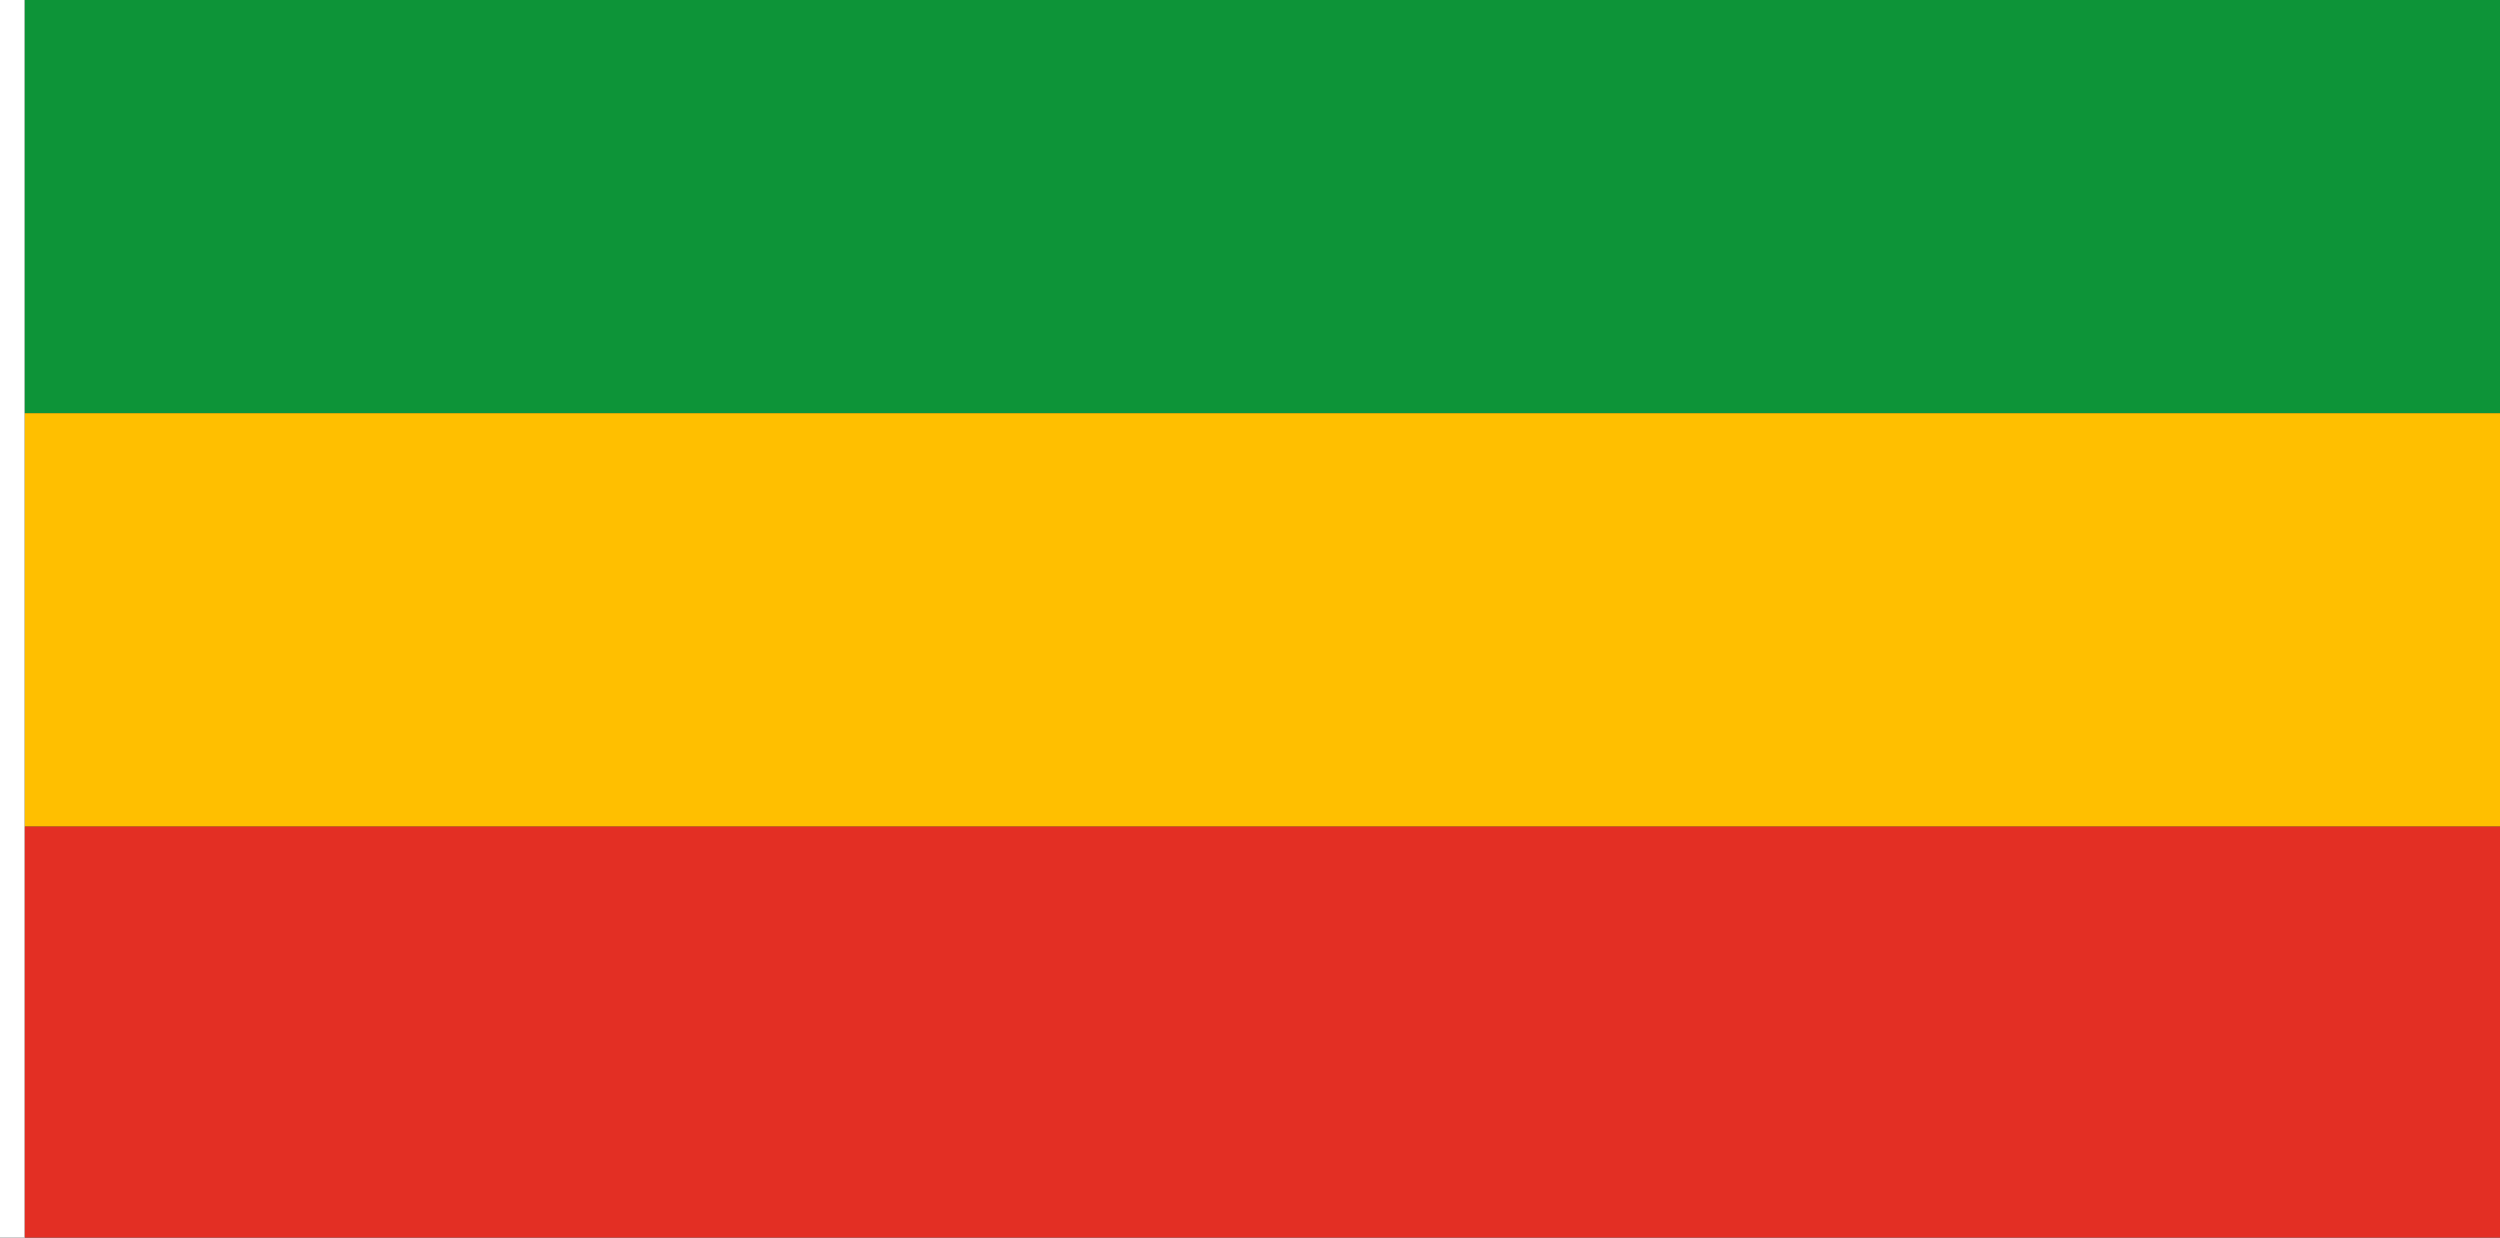 <?xml version="1.0" encoding="UTF-8" standalone="no"?>
<!-- Created with Inkscape (http://www.inkscape.org/) -->

<svg
   width="3636"
   height="1800"
   viewBox="0 0 962.025 476.25"
   version="1.1"
   id="svg8"
   inkscape:export-filename="C:\Users\厂永刄先生\Documents\GXI3CW2\,pjóŭ\Æthiopie.png"
   inkscape:export-xdpi="96"
   inkscape:export-ydpi="96"
   inkscape:version="1.3 (0e150ed6c4, 2023-07-21)"
   sodipodi:docname="1991.svg"
   xmlns:inkscape="http://www.inkscape.org/namespaces/inkscape"
   xmlns:sodipodi="http://sodipodi.sourceforge.net/DTD/sodipodi-0.dtd"
   xmlns="http://www.w3.org/2000/svg"
   xmlns:svg="http://www.w3.org/2000/svg"
   xmlns:rdf="http://www.w3.org/1999/02/22-rdf-syntax-ns#"
   xmlns:cc="http://creativecommons.org/ns#"
   xmlns:dc="http://purl.org/dc/elements/1.1/">
  <rect x="0" y="0" width="962.025" height="476.25" fill="#333333" stroke="none"/>
  <defs
     id="defs2" />
  <sodipodi:namedview
     id="base"
     pagecolor="#ffffff"
     bordercolor="#666666"
     borderopacity="1.0"
     inkscape:pageopacity="0.0"
     inkscape:pageshadow="2"
     inkscape:zoom="0.24532453"
     inkscape:cx="1813.9238"
     inkscape:cy="900.84754"
     inkscape:document-units="px"
     inkscape:current-layer="layer1"
     showgrid="false"
     units="px"
     fit-margin-top="0"
     fit-margin-left="0"
     fit-margin-right="0"
     fit-margin-bottom="0"
     inkscape:showpageshadow="false"
     inkscape:snap-intersection-paths="true"
     inkscape:object-paths="false"
     inkscape:pagecheckerboard="true"
     inkscape:snap-smooth-nodes="false"
     inkscape:window-width="1920"
     inkscape:window-height="1009"
     inkscape:window-x="-8"
     inkscape:window-y="-8"
     inkscape:window-maximized="1"
     inkscape:object-nodes="true"
     inkscape:snap-nodes="true"
     inkscape:deskcolor="#505050" />
  <g
     inkscape:label="レイヤー 1"
     inkscape:groupmode="layer"
     id="layer1"
     transform="translate(-6.728,-418.33)">
    <path
       style="fill:#ffffff;fill-opacity:1;stroke:none;stroke-width:0.512px;stroke-linecap:butt;stroke-linejoin:miter;stroke-opacity:1"
       d="M 16.253,418.33 H 6.728 v 476.25 H 16.253 Z"
       id="path1079"
       inkscape:connector-curvature="0"
       sodipodi:nodetypes="ccccc" />
    <path
       style="fill:#0d9438;fill-opacity:1;stroke:none;stroke-width:5.583px;stroke-linecap:butt;stroke-linejoin:miter;stroke-opacity:1"
       d="M 36,0 V 600 H 3636 V 0 Z"
       transform="matrix(0.265,0,0,0.265,6.728,418.33)"
       id="path884"
       inkscape:connector-curvature="0"
       sodipodi:nodetypes="ccccc" />
    <path
       style="fill:#e32f24;fill-opacity:1;stroke:none;stroke-width:4.835px;stroke-linecap:butt;stroke-linejoin:miter;stroke-opacity:1"
       d="m 36,1200 v 600 h 3600 v -600 z"
       transform="matrix(0.265,0,0,0.265,6.728,418.33)"
       id="path831"
       inkscape:connector-curvature="0"
       sodipodi:nodetypes="ccccc" />
    <path
       style="fill:#ffbf00;fill-opacity:1;stroke:none;stroke-width:4.835px;stroke-linecap:butt;stroke-linejoin:miter;stroke-opacity:1"
       d="m 36,600 v 600 H 3636.227 L 3636,600 Z"
       transform="matrix(0.265,0,0,0.265,6.728,418.33)"
       id="path819"
       inkscape:connector-curvature="0"
       sodipodi:nodetypes="ccccc" />
  </g>
</svg>
